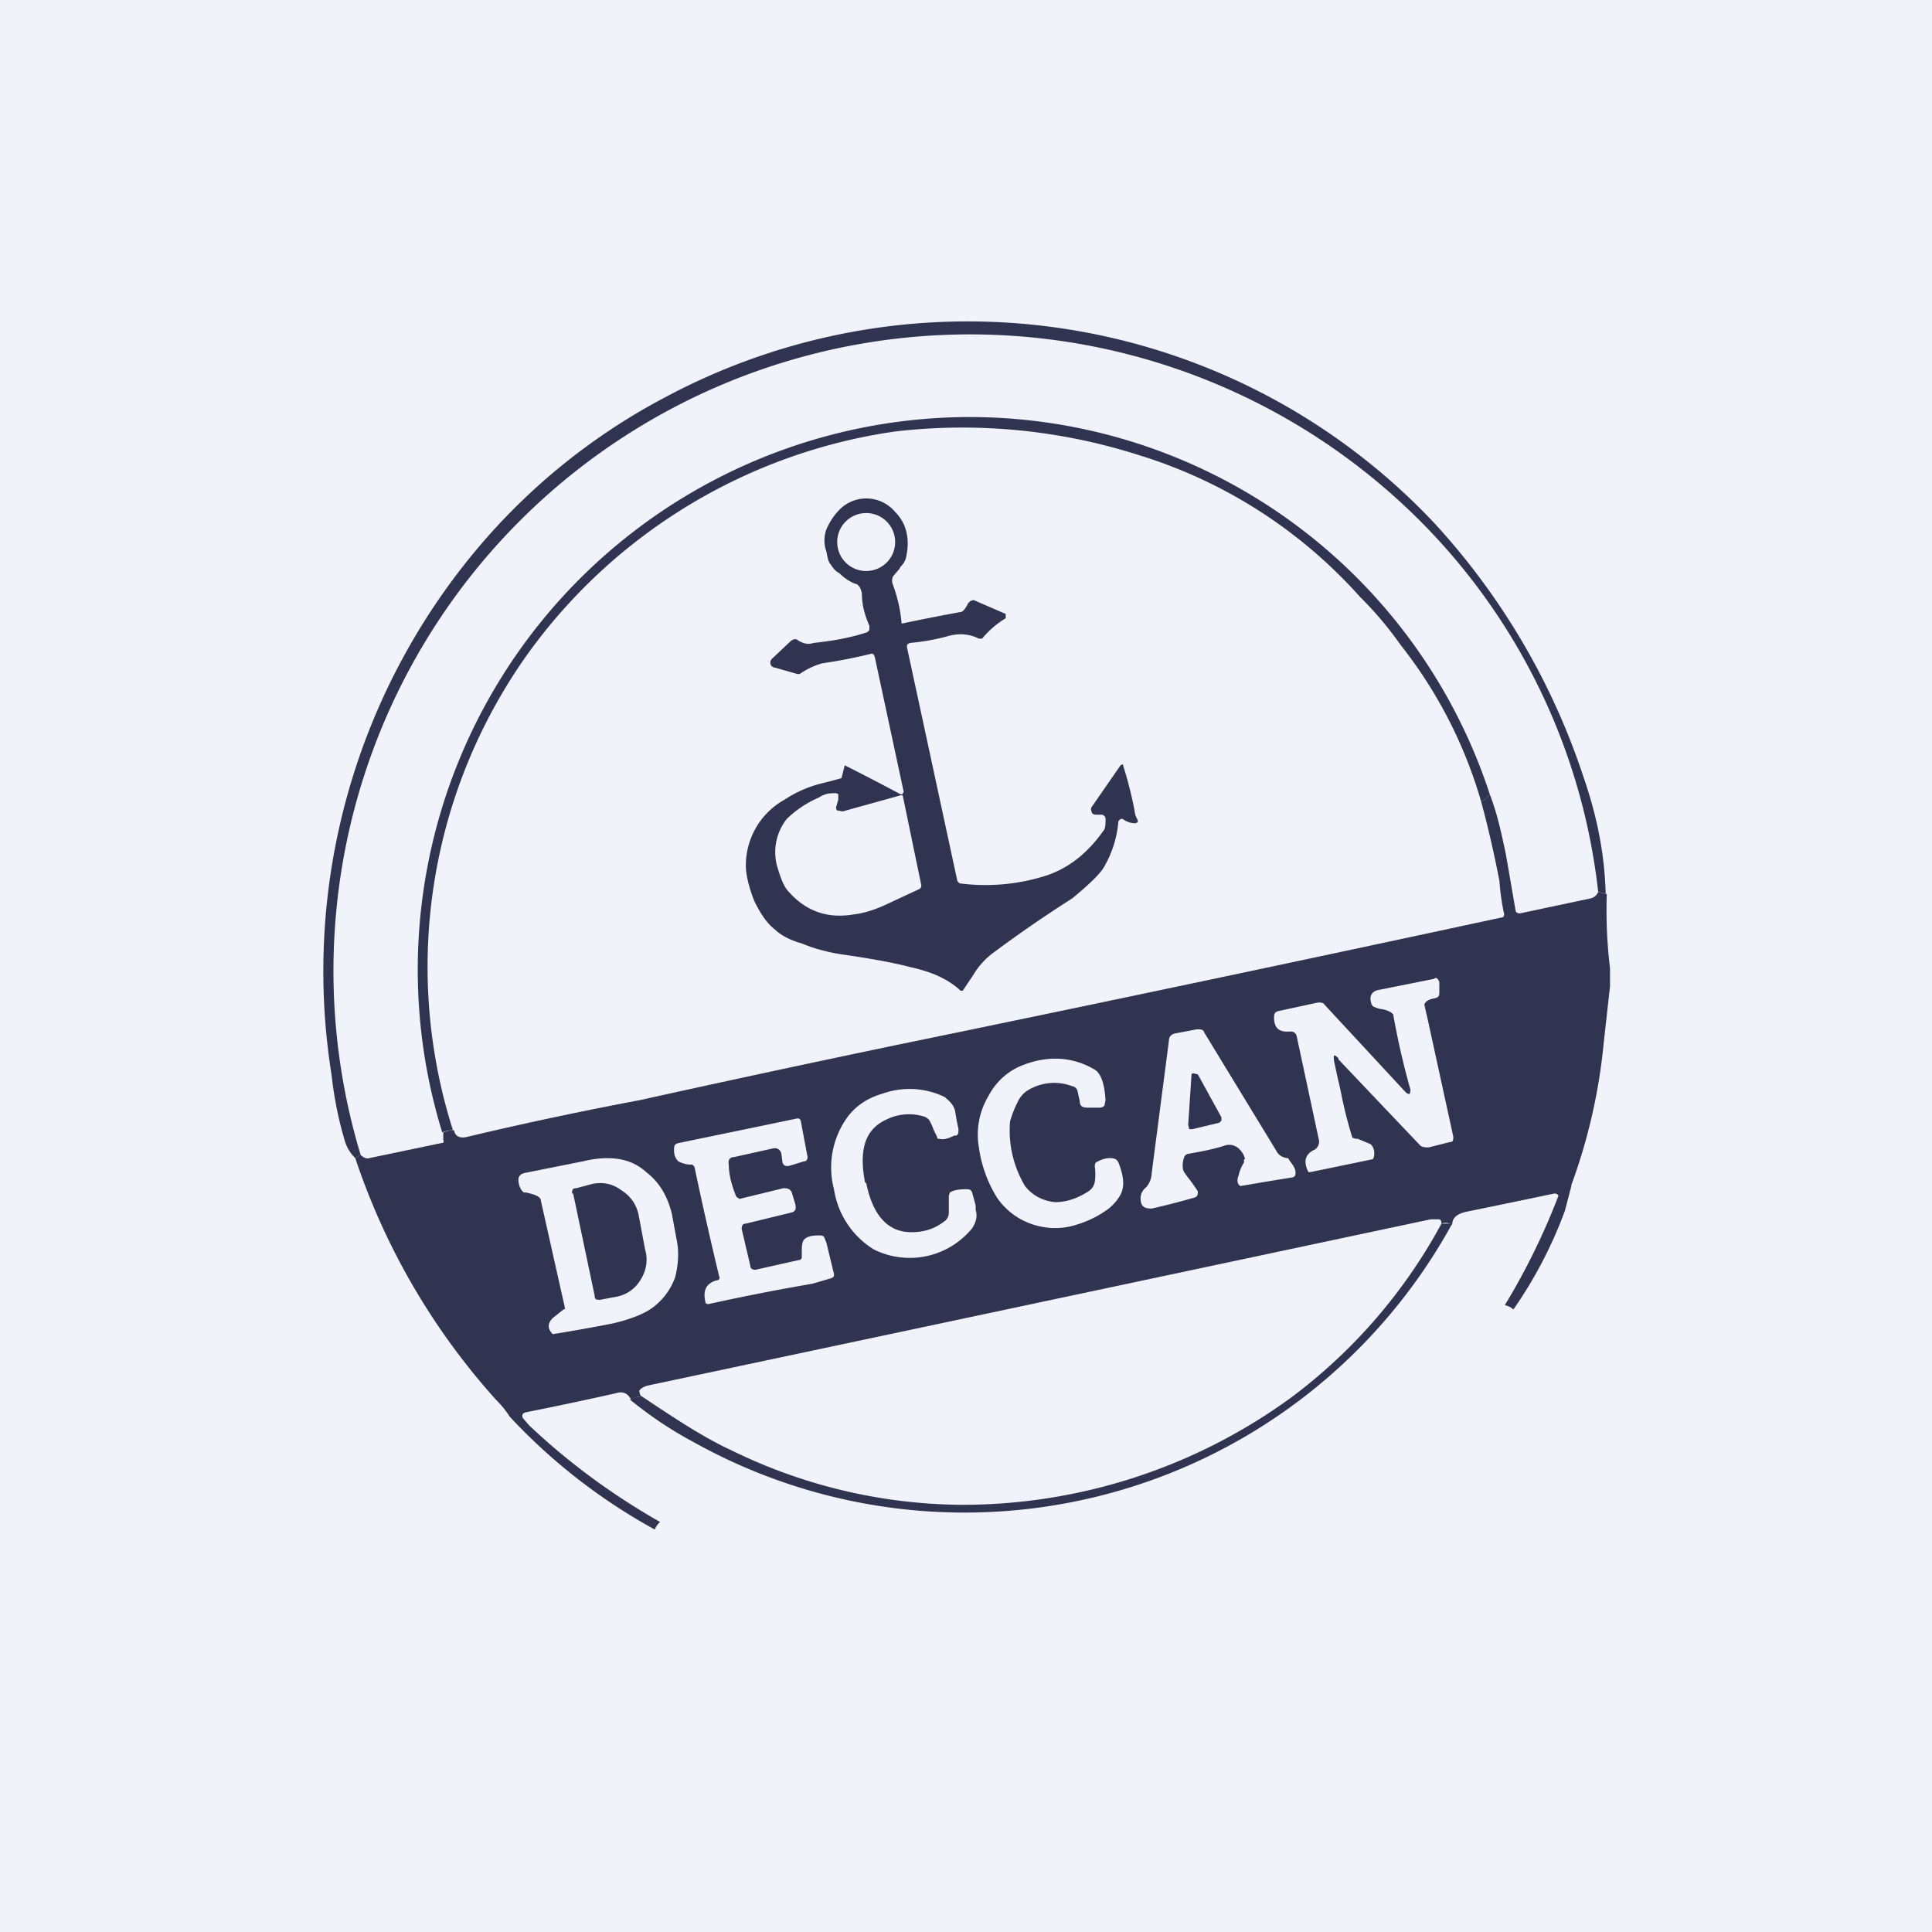 <!-- by TradingView --><svg width="18" height="18" viewBox="0 0 18 18" xmlns="http://www.w3.org/2000/svg"><path fill="#F0F3FA" d="M0 0h18v18H0z"/><path fill-rule="evenodd" d="M8.41 7.4h-.02a22.76 22.76 0 0 0-.52-.27l-.03.12a6.01 6.01 0 0 1-.19.05 1.1 1.1 0 0 0-.34.15.7.7 0 0 0-.36.65c.01.1.04.2.08.3.05.1.11.2.19.26.05.05.14.1.25.13.12.05.24.08.36.1.28.04.5.08.65.12.18.04.34.1.47.22h.02l.1-.15a.7.7 0 0 1 .18-.2 12.1 12.1 0 0 1 .74-.51c.17-.14.27-.24.3-.3a1 1 0 0 0 .13-.42l.02-.02h.02c.04.03.08.04.12.04l.02-.01v-.02a.2.2 0 0 1-.03-.09 3.68 3.68 0 0 0-.11-.43l-.02.01-.27.39a.04.04 0 0 0 0 .04c0 .02.02.03.04.03h.06c.02.01.03.02.03.04 0 .05 0 .09-.02.11-.14.2-.32.35-.54.42a1.86 1.86 0 0 1-.8.07l-.02-.02-.47-2.18c0-.02 0-.03.03-.04a2 2 0 0 0 .34-.06c.1-.03.2-.03.3.02h.03a.85.85 0 0 1 .22-.19v-.04l-.3-.13-.03.01-.02.02c-.02.04-.04.07-.06.08a20.9 20.9 0 0 0-.56.11c-.01-.13-.04-.25-.08-.36a.1.1 0 0 1 0-.08l.06-.07.01-.02a.18.18 0 0 0 .05-.08c.04-.17.01-.32-.1-.43a.35.35 0 0 0-.52-.02.6.6 0 0 0-.12.18.3.3 0 0 0 0 .21c.01.06.02.1.04.12.02.03.04.06.08.08.05.05.1.08.15.1.02 0 .03.02.04.03a.2.2 0 0 1 .02.06c0 .11.03.21.07.3v.04l-.02.02c-.15.05-.31.08-.5.1-.06.02-.1 0-.14-.02-.02-.02-.04-.02-.07 0l-.18.17a.05.05 0 0 0-.01.05c0 .01.02.03.04.03l.21.06h.02a.7.7 0 0 1 .21-.1 4.68 4.68 0 0 0 .46-.09c.02 0 .02.01.03.03l.27 1.26-.01.01Zm-.6.16a.04.04 0 0 1-.02-.04l.02-.07V7.4a.04.04 0 0 0-.03-.01c-.04 0-.09 0-.15.04a.99.99 0 0 0-.3.2.5.5 0 0 0-.09.44c.03.1.06.19.11.24.16.18.36.25.6.21.09-.01.19-.04.3-.09l.3-.14c.03-.01.04-.03.03-.06l-.17-.82h-.02l-.54.15-.05-.01Z" fill="#313450"/><path d="m14.97 8.33-.08-.02a5.8 5.8 0 0 0-1.94-3.72 5.93 5.93 0 0 0-9.59 6.17l-.05.03a.37.37 0 0 1-.1-.17 3.41 3.41 0 0 1-.12-.6 6.12 6.12 0 0 1 1.35-4.9A5.83 5.83 0 0 1 6.2 3.7a5.97 5.97 0 0 1 7.16 1.17 6.5 6.5 0 0 1 1.4 2.39c.12.35.19.7.2 1.07Z" fill="#313450"/><path d="M13.88 7.4a.34.34 0 0 1-.08.07 4.25 4.25 0 0 0-.75-1.46 3.3 3.3 0 0 0-.38-.45 4.55 4.55 0 0 0-2.06-1.32 5.4 5.4 0 0 0-2.27-.22 5.11 5.11 0 0 0-3.4 2.04 5.02 5.02 0 0 0-.72 4.47.3.3 0 0 0-.1.02 5.15 5.15 0 0 1 4.7-6.66 5.1 5.1 0 0 1 5.06 3.51Z" fill="#313450"/><path d="M8.07 5.32a.27.27 0 1 0 0-.54.27.27 0 0 0 0 .54Z" fill="#F0F3FA"/><path d="m14.89 8.31.08.02a4.5 4.5 0 0 0 .03.69v.17l-.06.54a5.28 5.28 0 0 1-.3 1.31v.01l-.06.23a4.06 4.06 0 0 1-.48.92.17.17 0 0 0-.08-.04 6.3 6.3 0 0 0 .5-1.02.04.04 0 0 0-.04-.02 146.66 146.66 0 0 1-.82.17c-.09.02-.13.06-.13.12-.04-.02-.07-.02-.1-.01 0-.03-.01-.04-.03-.04h-.07a20193.79 20193.79 0 0 1-7.3 1.55.2.2 0 0 0-.06.03c-.01.01-.02.02-.01.03 0 .01 0 .03.02.04-.03 0-.07.01-.1.03-.03-.06-.08-.08-.14-.06a35.2 35.2 0 0 1-.85.18c-.02.01-.03.02-.02.05l.06.07c.37.35.78.65 1.22.9a.18.18 0 0 0-.05.07 5.38 5.38 0 0 1-1.35-1.05.92.92 0 0 0-.13-.16 6.38 6.38 0 0 1-1.31-2.25l.05-.03c.02.02.05.04.08.03l.67-.14c.02 0 .03-.01.02-.03v-.07a.3.3 0 0 1 .1-.02c.01.06.06.08.13.06a35.03 35.03 0 0 1 1.6-.34 191.8 191.8 0 0 1 2.47-.53 619.75 619.75 0 0 0 5.55-1.17c.03 0 .04-.02.03-.05a2.23 2.23 0 0 1-.04-.29 9.96 9.96 0 0 0-.17-.74.34.34 0 0 0 .08-.07c.07.18.11.37.15.56l.09.52c0 .02.02.03.04.03l.66-.14a.1.1 0 0 0 .07-.06Z" fill="#313450"/><path d="M12.47 9.86c-.04-.04-.05-.04-.04.03l.03.14.03.13a3.94 3.94 0 0 0 .11.44l.03.01h.02l.12.05c.03.03.04.07.03.12l-.01.02-.58.12h-.02c-.05-.1-.03-.17.06-.21.03-.02.04-.05.04-.08l-.21-.98c-.01-.03-.03-.04-.06-.04-.1.01-.15-.03-.15-.13 0-.04.01-.05.04-.06l.37-.08c.02 0 .05 0 .06.02l.76.82c.03.02.04.02.04-.03a7.16 7.16 0 0 1-.16-.7c-.02-.02-.05-.04-.12-.05a.35.35 0 0 1-.06-.02.04.04 0 0 1-.02-.02c-.03-.08 0-.13.08-.14l.5-.1c.02-.02.04 0 .05.03v.09c0 .03 0 .05-.04.06-.06.01-.09.03-.1.06l.03.13.24 1.1c0 .03 0 .05-.03.05l-.2.05c-.03 0-.06 0-.08-.02l-.76-.8ZM11.6 10.8a.19.19 0 0 0-.06-.1.13.13 0 0 0-.12-.03c-.12.04-.24.06-.35.08a.05.05 0 0 0-.04.04.2.2 0 0 0-.01.09c0 .03.02.05.04.08a1.46 1.46 0 0 1 .1.14c0 .03 0 .05-.04.06a7.3 7.3 0 0 1-.39.1c-.05 0-.09-.01-.1-.06-.01-.05 0-.1.05-.14a.21.21 0 0 0 .05-.13l.16-1.23c0-.04.02-.06.05-.07l.21-.04c.04 0 .06 0 .07.03l.67 1.1c.02.04.05.06.1.07H12l.02.03c.03.04.05.07.05.1s0 .04-.03.05a23.92 23.92 0 0 0-.48.08c-.03-.01-.04-.05-.02-.1a.4.4 0 0 1 .05-.12v-.03ZM10.04 10.17a.06.06 0 0 0-.05-.05.47.47 0 0 0-.4.03.25.25 0 0 0-.11.12.95.95 0 0 0-.07.18 1.01 1.01 0 0 0 .14.6c.07.09.17.14.28.15.1 0 .2-.03.31-.1a.13.13 0 0 0 .06-.09.5.5 0 0 0 0-.14c0-.02 0-.04.03-.05a.25.25 0 0 1 .1-.03c.04 0 .07 0 .09.04.05.13.06.22.02.3a.46.46 0 0 1-.11.13.96.96 0 0 1-.3.15.64.64 0 0 1-.32.02.65.65 0 0 1-.42-.27 1.2 1.2 0 0 1-.17-.47.7.7 0 0 1 .09-.48.61.61 0 0 1 .28-.27c.25-.11.49-.1.7.02.06.03.1.12.11.29l-.01.05a.06.06 0 0 1-.05.02h-.1c-.05 0-.08-.01-.08-.06l-.02-.09Z" fill="#F0F3FA"/><path d="m11.07 10.48.03-.45c0-.02 0-.03.02-.03l.04.01.22.4v.03l-.02.02-.25.06h-.03l-.01-.04Z" fill="#313450"/><path d="M8.07 11.02c.06.3.2.46.42.46.12 0 .22-.03.32-.11a.1.1 0 0 0 .03-.07v-.16l.01-.03c.03-.02.08-.03.14-.03H9c.03 0 .05 0 .06.04l.03.11v.04c.02.07 0 .12-.03.17a.75.75 0 0 1-.92.2.8.8 0 0 1-.37-.56.8.8 0 0 1 .11-.65c.08-.12.2-.2.34-.24a.75.75 0 0 1 .58.03c.05.04.09.08.1.14a2.45 2.45 0 0 0 .03.16c0 .03 0 .06-.03.06h-.01c-.06.03-.1.04-.14.03-.01 0-.02 0-.02-.02l-.03-.06a.6.6 0 0 0-.04-.09.1.1 0 0 0-.06-.04.47.47 0 0 0-.34.03c-.2.09-.26.28-.2.59ZM6.95 11.4c-.03 0-.04.02-.04.05l.08.34c0 .03.02.04.05.04l.4-.09c.01 0 .02 0 .03-.02v-.04c0-.06 0-.1.02-.13.03-.03.07-.04.14-.04.02 0 .04 0 .05.02l.02.05.07.29c0 .02 0 .03-.03.04l-.17.05a20.5 20.5 0 0 0-.97.19c-.02 0-.03-.01-.03-.03-.02-.1.01-.16.1-.19.03 0 .04-.02.03-.04a35.62 35.62 0 0 1-.23-1.02l-.02-.02h-.03a.28.28 0 0 1-.1-.03c-.02-.02-.04-.05-.04-.1 0-.04 0-.06.04-.07a909.38 909.38 0 0 0 1.11-.23c.01 0 .02 0 .03.02l.06.32c.01.03 0 .06-.03.06l-.13.04c-.04.01-.06 0-.07-.03l-.01-.08c-.01-.04-.04-.06-.08-.05l-.36.08c-.04 0-.06.03-.05.07 0 .1.03.2.07.3l.03.02.41-.1c.04 0 .07.01.08.05l.03.1c.01.05 0 .07-.05.08l-.41.1ZM5.26 12.18v-.01a1740.28 1740.28 0 0 1-.22-.98c0-.04-.05-.06-.14-.08h-.02l-.02-.02a.18.18 0 0 1-.03-.1c0-.03.02-.05.05-.06l.55-.11c.25-.06.45-.03.59.1.13.1.2.23.24.39l.04.22c.03.13.02.25-.01.37a.6.6 0 0 1-.22.29c-.07.05-.19.1-.36.14a17.08 17.08 0 0 1-.56.1c-.05-.05-.05-.1 0-.15l.1-.08c.01 0 .02-.01.01-.02Z" fill="#F0F3FA"/><path d="M5.33 11.12c0-.03 0-.05.04-.05l.15-.04c.1-.02.19 0 .27.06.08.05.14.13.16.23l.06.32c.03.1.01.2-.04.28a.33.33 0 0 1-.22.16l-.16.03c-.03 0-.05 0-.05-.04l-.2-.95ZM13.53 11.4a5.18 5.18 0 0 1-7.06 2.04 3.64 3.64 0 0 1-.6-.4.26.26 0 0 1 .11-.03c.3.2.57.38.83.5a4.94 4.94 0 0 0 2.14.51 5.2 5.2 0 0 0 3.08-1 4.97 4.97 0 0 0 1.4-1.62h.1Z" fill="#313450"/></svg>